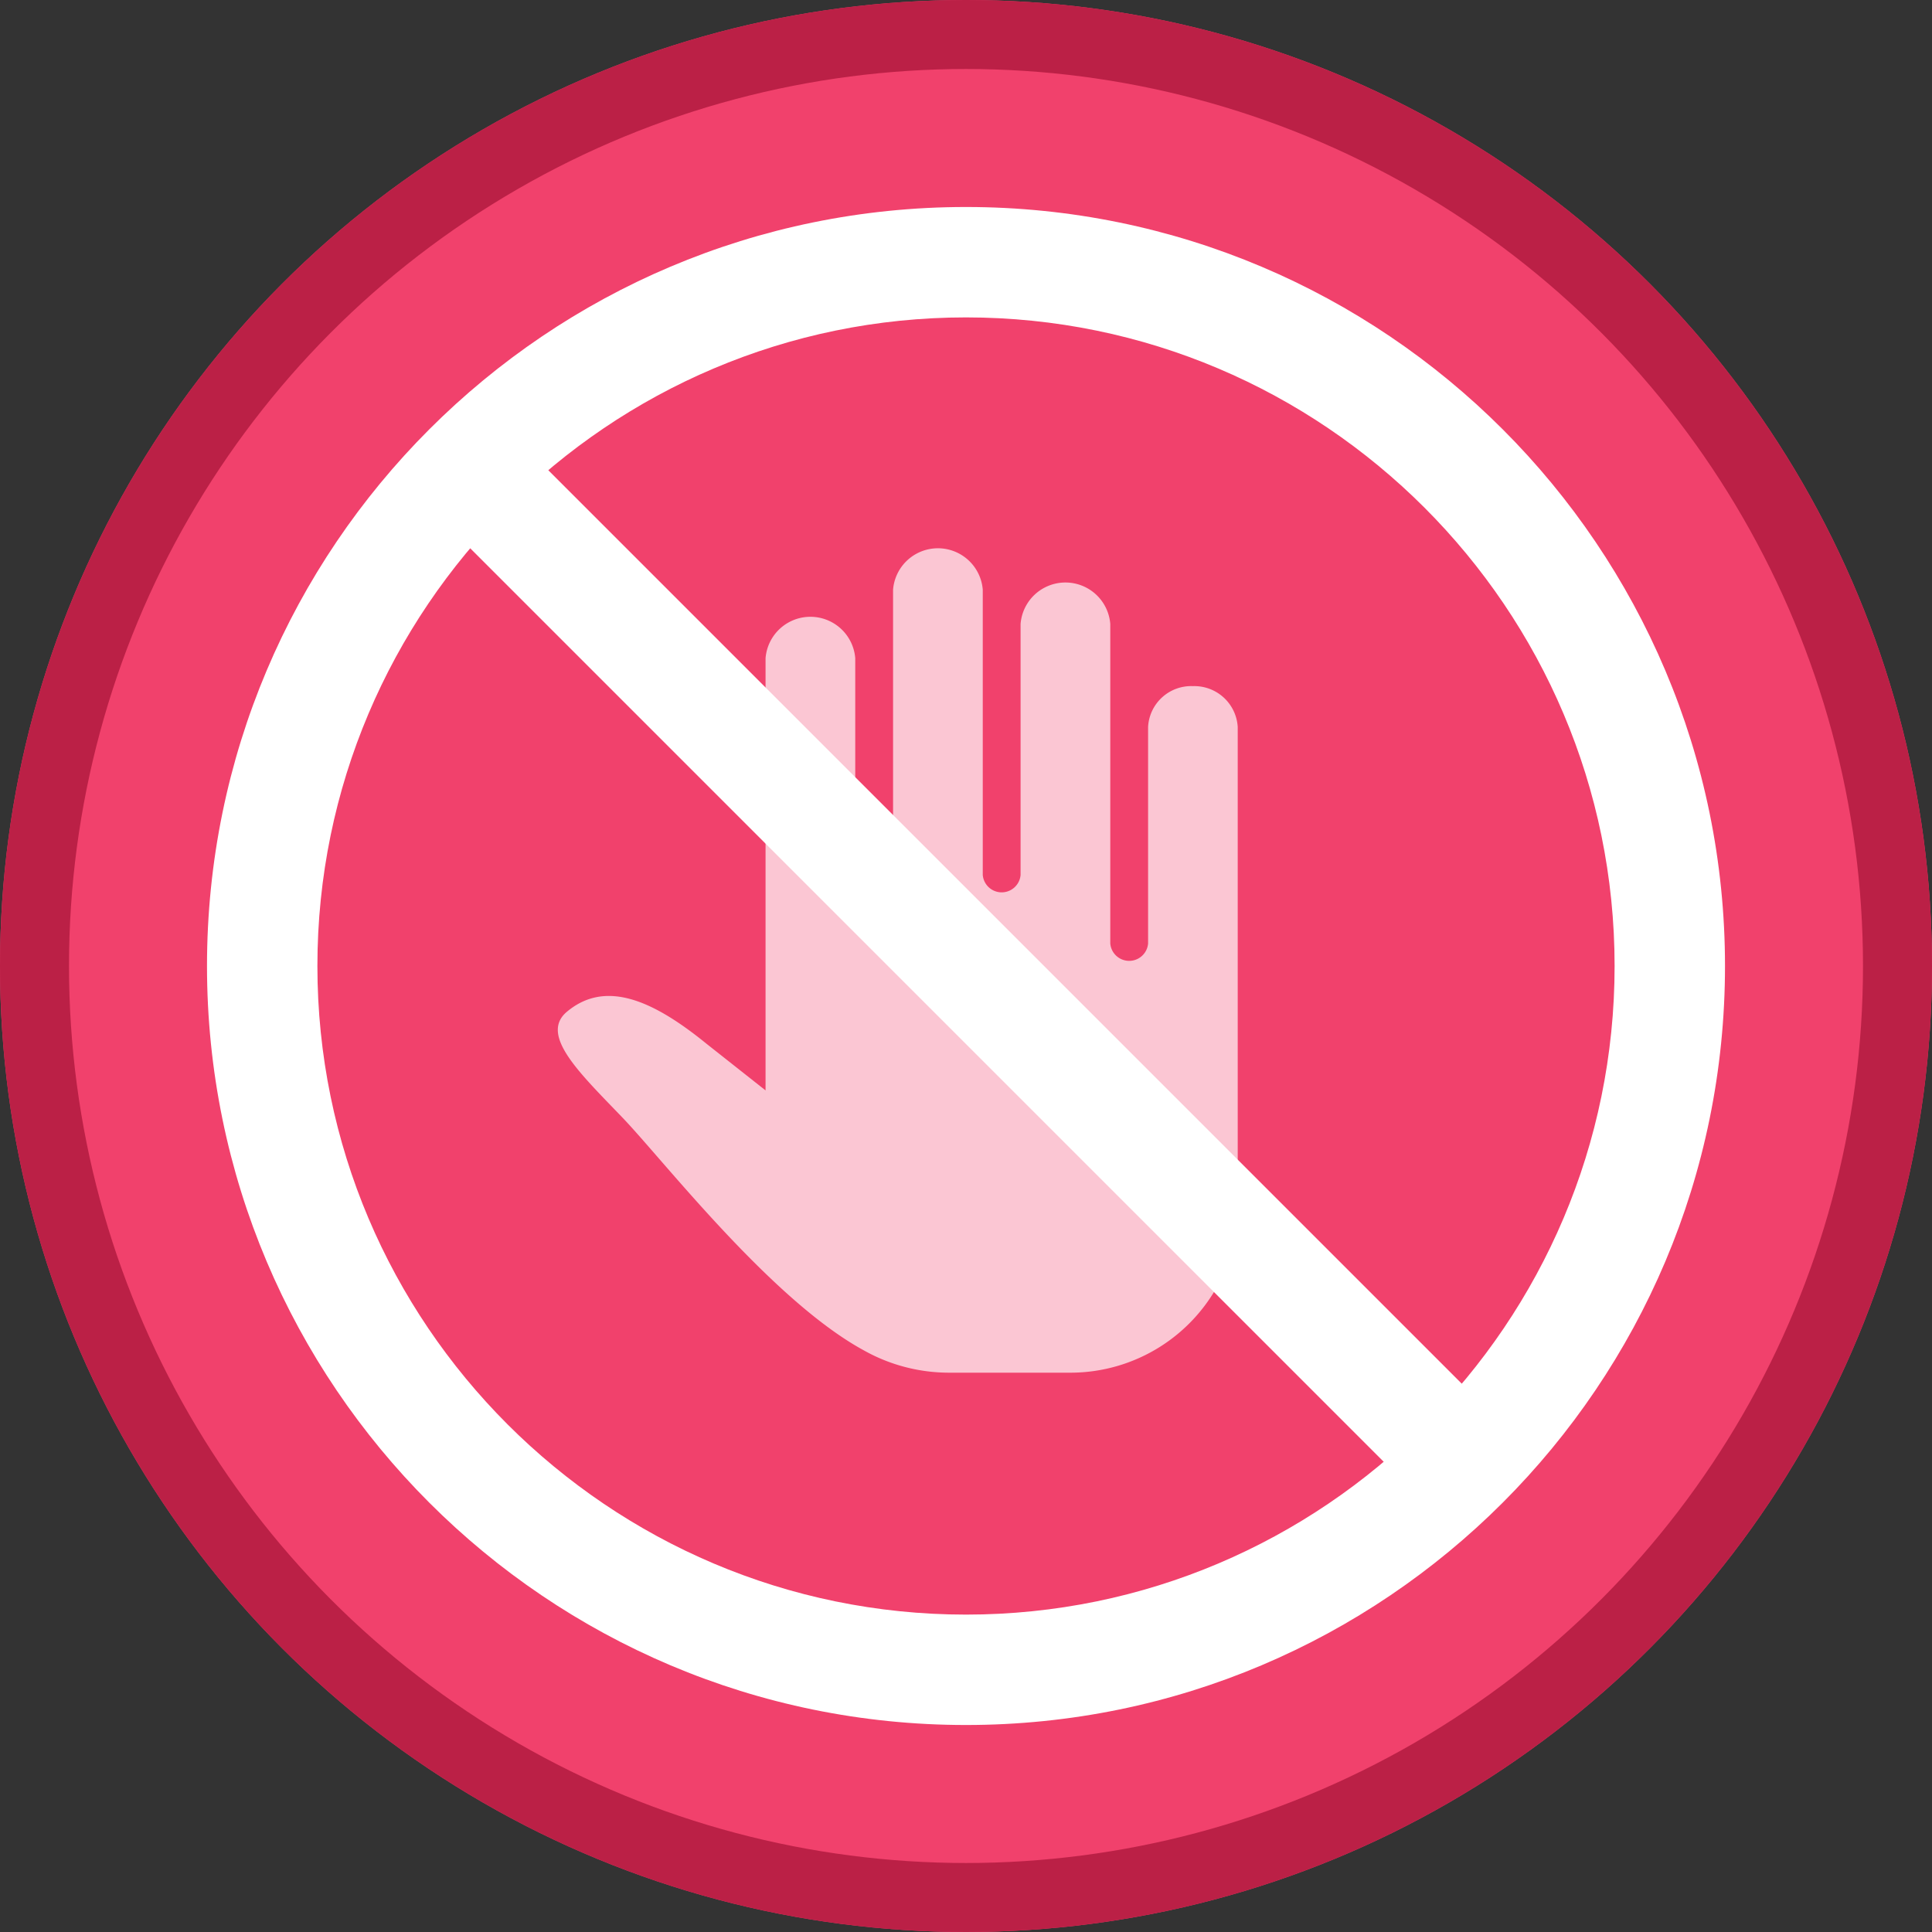 <svg xmlns="http://www.w3.org/2000/svg" width="28" height="28" viewBox="0 0 28 28">
  <rect x="0" y="0" width="28" height="28" fill="#333333" stroke="none"/>
  <g id="ic_map_04_er" transform="translate(-262 -613)">
    <g id="ic_widget_map_nor" transform="translate(262 613)">
      <g id="p" fill="#f1416c" stroke="#bb2046" stroke-width="1">
        <circle cx="14" cy="14" r="14" stroke="none"/>
        <circle cx="14" cy="14" r="13.5" fill="none"/>
      </g>
    </g>
    <path id="Icon_ionic-ios-hand" data-name="Icon ionic-ios-hand" d="M15.95,5.363a.625.625,0,0,0-.649.591V9.093a.275.275,0,0,1-.548,0V4.462a.652.652,0,0,0-1.3,0V8.1a.275.275,0,0,1-.548,0V3.966a.652.652,0,0,0-1.3,0V8.6a.275.275,0,0,1-.548,0V4.959a.652.652,0,0,0-1.3,0v6.263L8.9,10.545c-.8-.651-1.483-.93-2.037-.45-.372.339.212.887.825,1.526.591.617,2.154,2.637,3.487,3.365a2.525,2.525,0,0,0,1.25.327h1.76A2.437,2.437,0,0,0,16.6,12.639V5.954A.63.63,0,0,0,15.95,5.363Z" transform="translate(263.338 617.581)" fill="#fff" opacity="0.7"/>
    <g id="패스_766" data-name="패스 766" transform="translate(265 616)" fill="none">
      <path d="M11,0A11,11,0,1,1,0,11,11,11,0,0,1,11,0Z" stroke="none"/>
      <path d="M 11 1.6 C 5.817 1.6 1.6 5.817 1.6 11 C 1.6 16.183 5.817 20.4 11 20.4 C 16.183 20.4 20.4 16.183 20.4 11 C 20.4 5.817 16.183 1.6 11 1.6 M 11 0 C 17.075 0 22 4.925 22 11 C 22 17.075 17.075 22 11 22 C 4.925 22 0 17.075 0 11 C 0 4.925 4.925 0 11 0 Z" stroke="none" fill="#fff"/>
    </g>
    <line id="선_1" data-name="선 1" y1="21" transform="translate(283.349 634.349) rotate(135)" fill="none" stroke="#fff" stroke-width="1.6"/>
  </g>
</svg>
